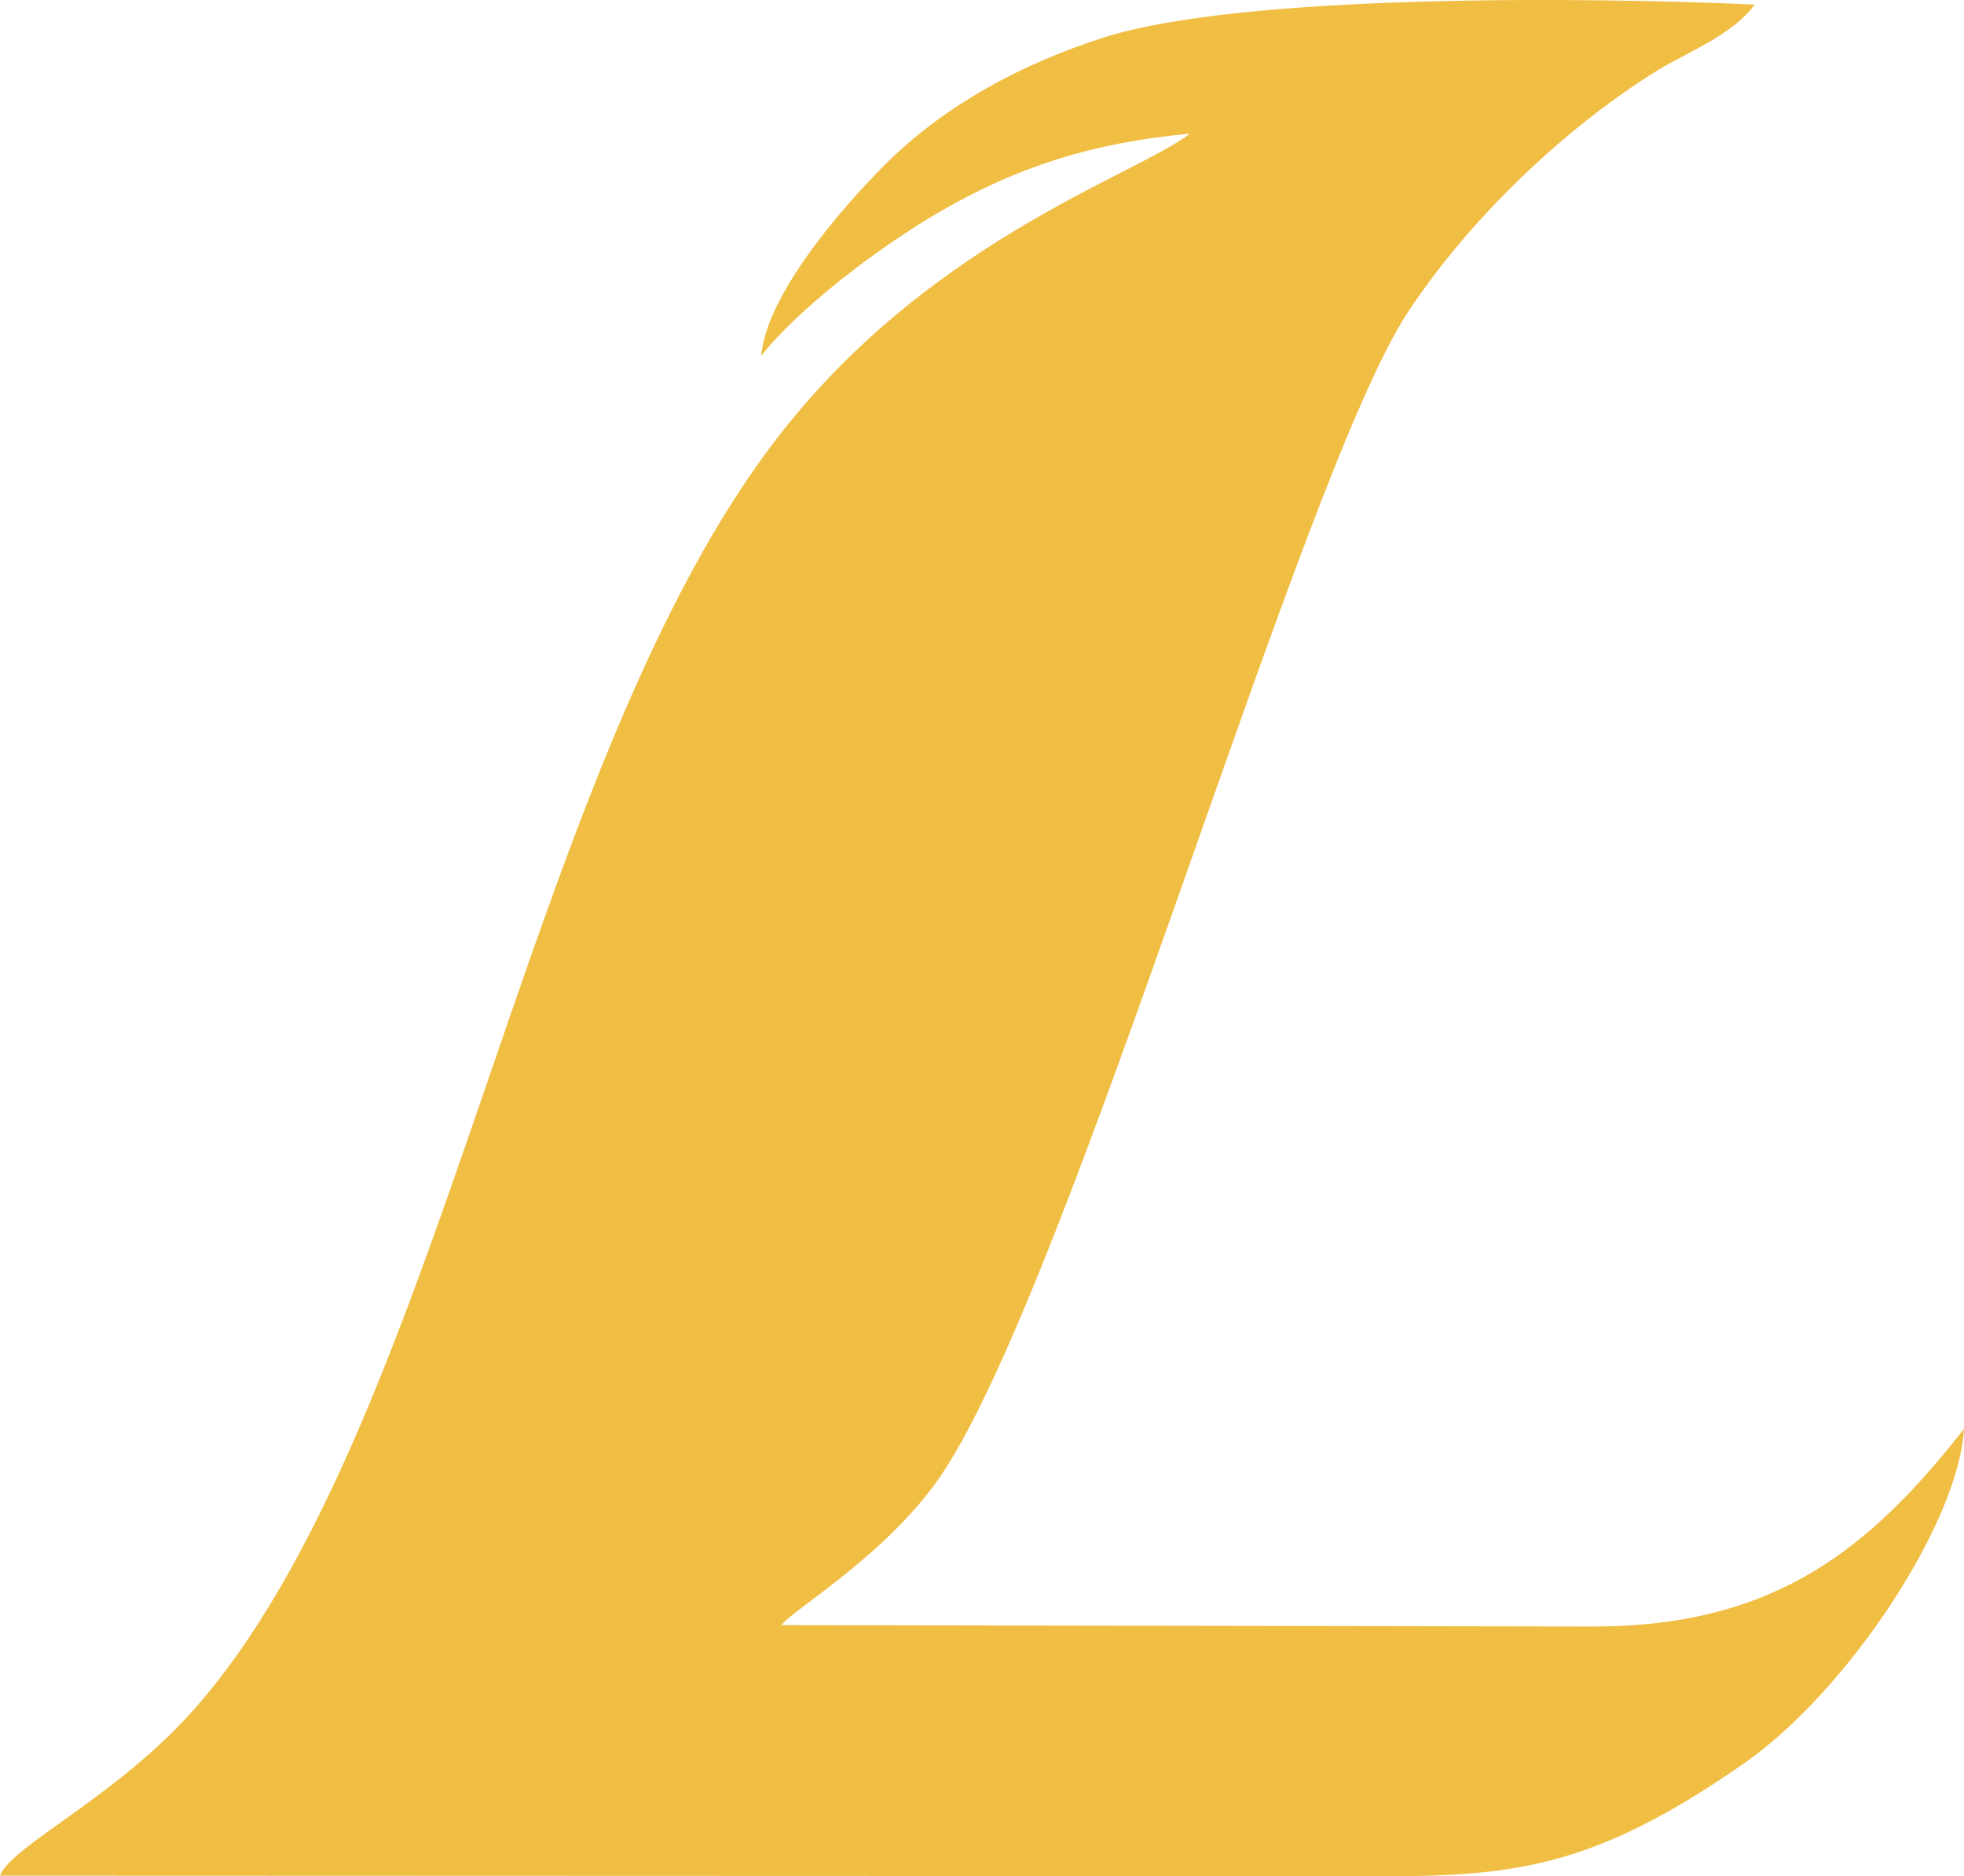 <?xml version="1.0" encoding="utf-8"?>
<!-- Generator: Adobe Illustrator 20.1.0, SVG Export Plug-In . SVG Version: 6.00 Build 0)  -->
<svg version="1.1" id="Слой_1" xmlns="http://www.w3.org/2000/svg" xmlns:xlink="http://www.w3.org/1999/xlink" x="0px" y="0px"
	 viewBox="0 0 65.382 62.465" style="enable-background:new 0 0 65.382 62.465;" xml:space="preserve">
<style type="text/css">
	.st0{fill:#F1BE44;}
</style>
<path class="st0" d="M26.012,54.101c0.37-0.51,3.604-2.398,5.372-5.069c4.356-6.58,11.908-33.17,15.466-38.609
	c1.999-3.057,5.194-6.141,8.329-8.08c0.916-0.567,2.522-1.187,3.232-2.191c-5.583-0.254-17.116-0.361-21.667,1.097
	c-2.799,0.897-5.237,2.252-7.114,4.067c-1.101,1.064-4.097,4.291-4.29,6.532c1.203-1.537,3.86-3.597,6-4.83
	c2.492-1.436,4.976-2.267,8.276-2.568c-1.9,1.445-8.944,3.631-14.062,10.553c-8.168,11.049-10.896,32.622-19.083,41.89
	C3.872,59.835,0.384,61.434,0,62.442l43.218,0.015c6.289,0,8.96,0.359,14.871-3.775c3.427-2.396,7.113-7.985,7.293-11.111
	c-3.091,3.928-6.234,6.575-12.33,6.576L26.012,54.101L26.012,54.101z"/>
</svg>
